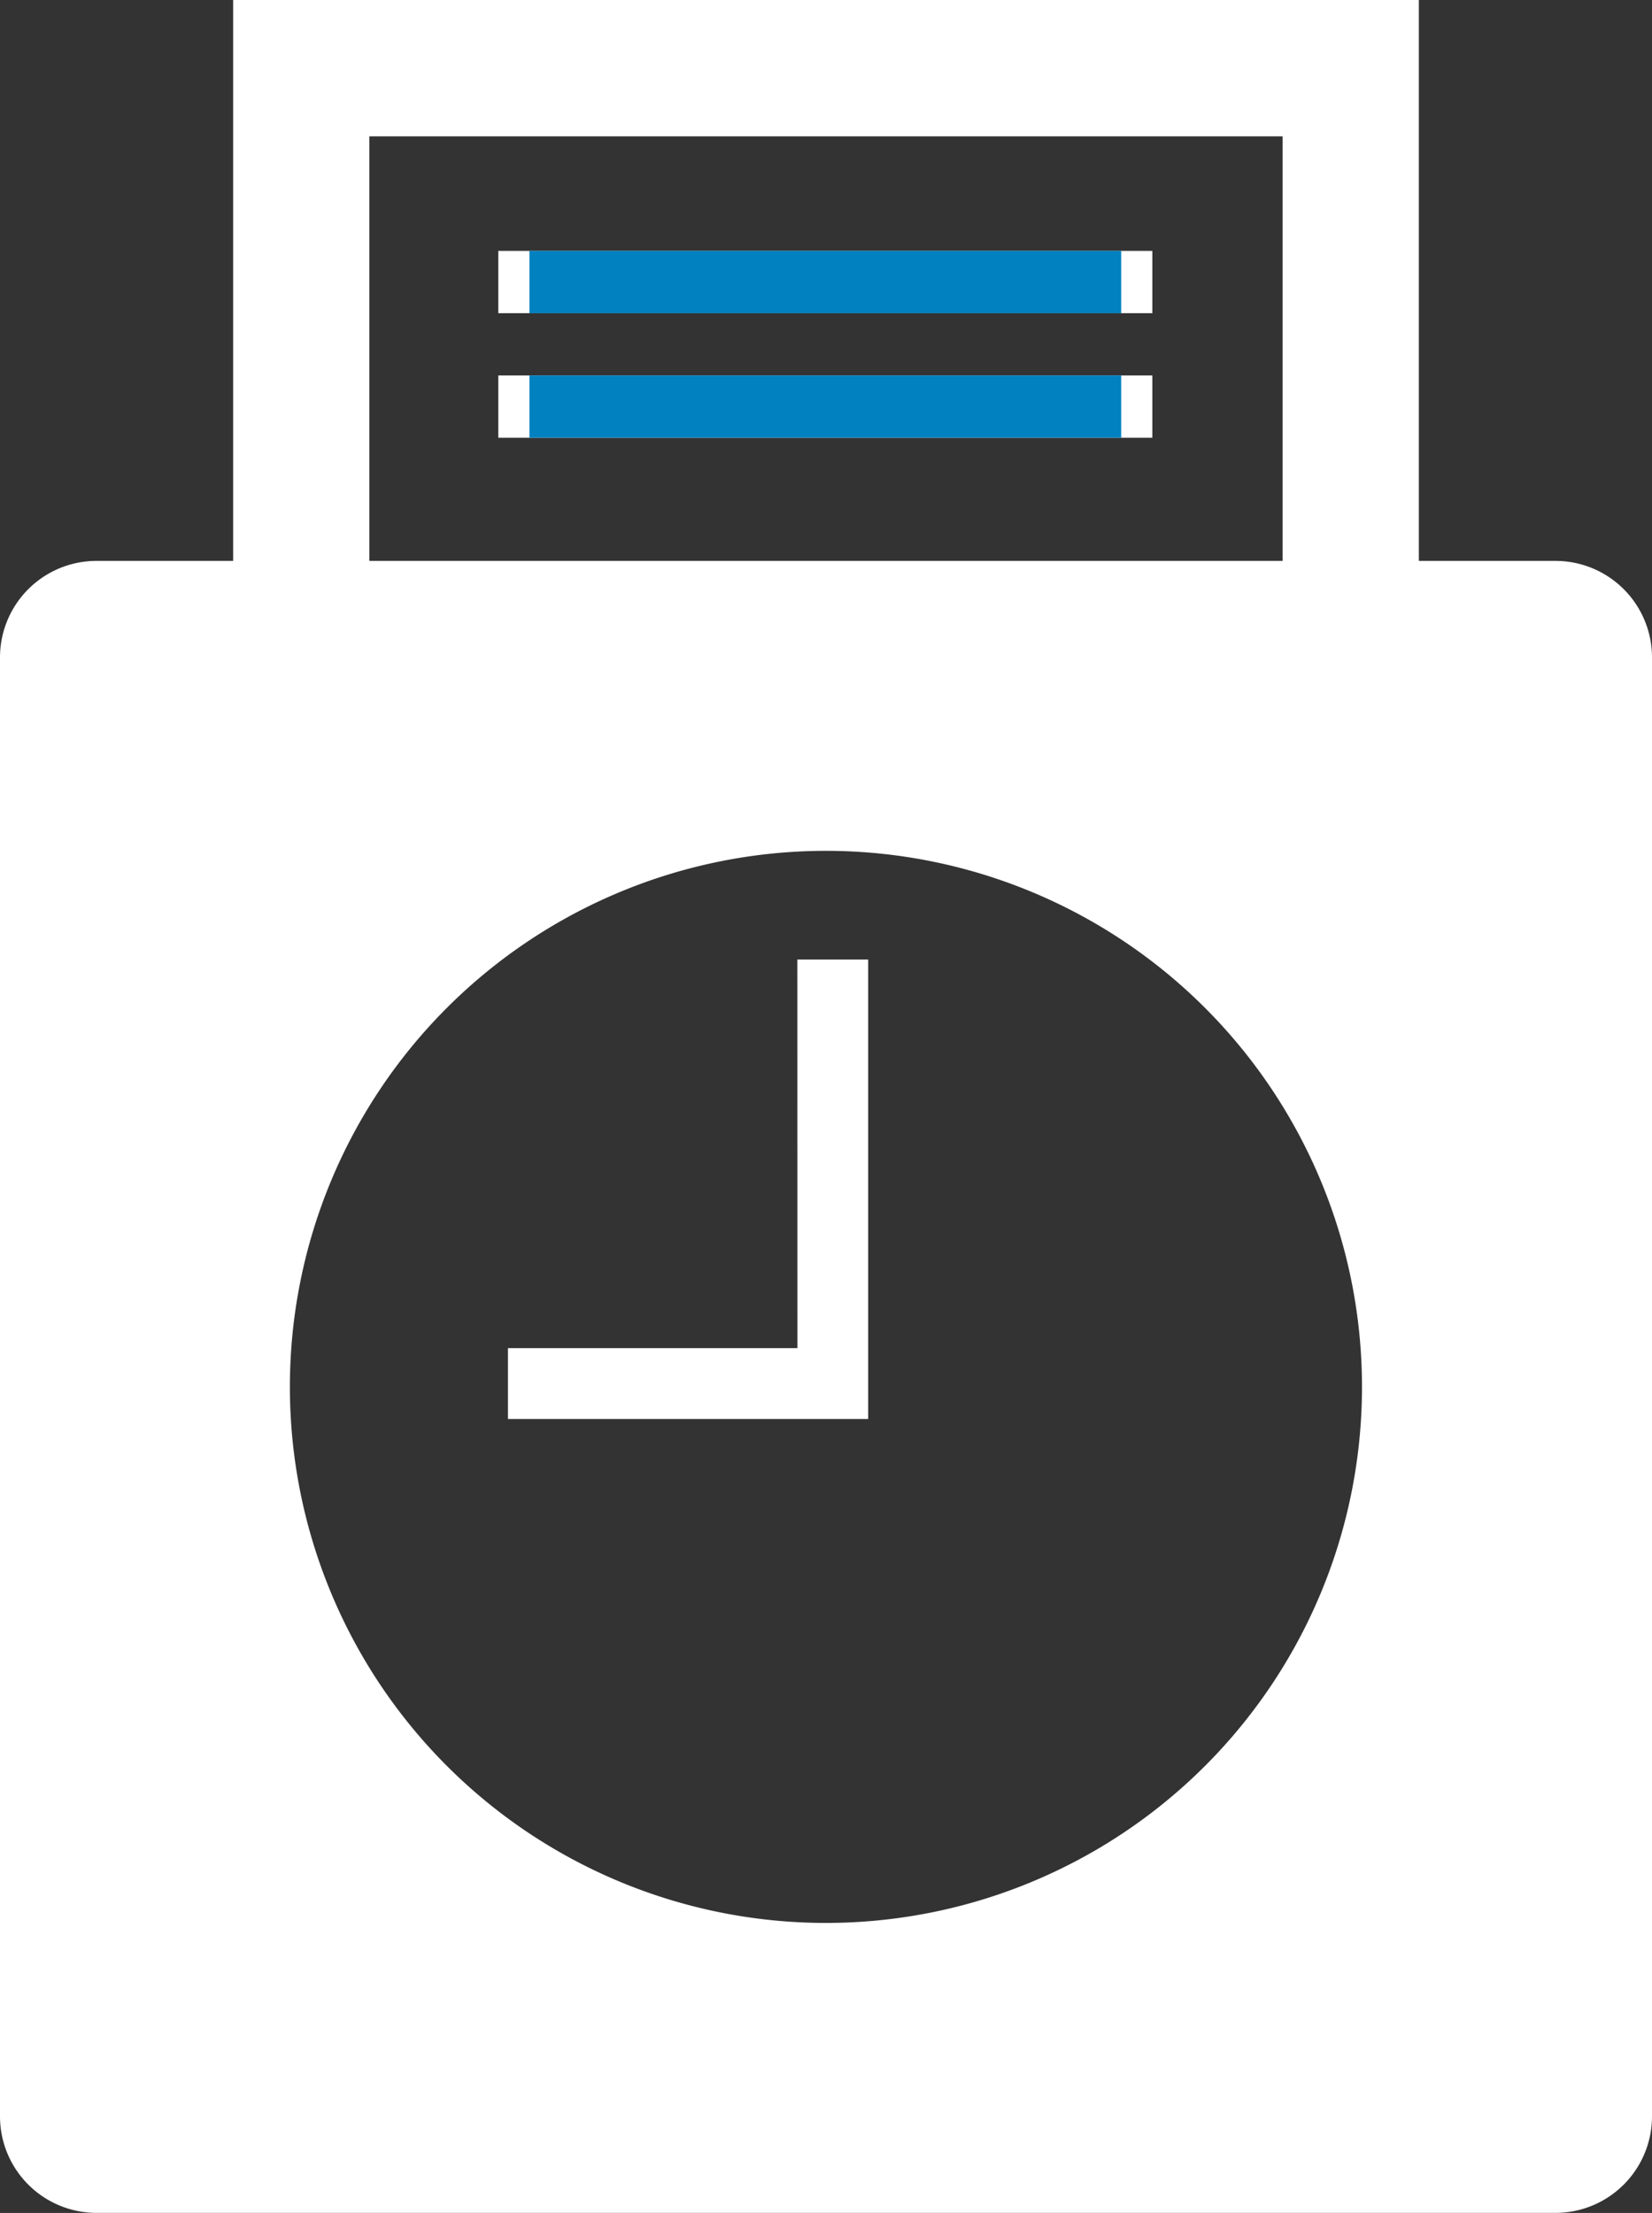 <svg xmlns="http://www.w3.org/2000/svg" width="26.522" height="35.528" viewBox="0 0 26.522 35.528">
  <rect x="0" y="0" width="26.522" height="35.528" fill="#333333" stroke="none"/>
  <g id="Group_20191" data-name="Group 20191" transform="translate(-812 -328.972)">
    <path id="Path_34977" data-name="Path 34977" d="M69.942,247.087H67.749v-9.005H48.713v9.005H46.52a1.55,1.55,0,0,0-1.55,1.551v23.42a1.55,1.55,0,0,0,1.55,1.551H69.942a1.55,1.55,0,0,0,1.55-1.551v-23.42A1.55,1.55,0,0,0,69.942,247.087ZM50.9,240.271H65.561v6.816H50.9Zm7.33,28.683a8.606,8.606,0,1,1,8.606-8.606A8.605,8.605,0,0,1,58.231,268.954Zm-.459-15.467h1.137v7.376H53.125v-1.137h4.647Z" transform="translate(767.03 90.89)" fill="#fff"/>
    <g id="Rectangle_13287" data-name="Rectangle 13287" transform="translate(820 333)" fill="#fff" stroke="#0181c0" stroke-width="1">
      <rect width="10.5" height="1" stroke="none"/>
      <rect x="0.5" y="0.5" width="9.5" fill="none"/>
    </g>
    <g id="Rectangle_13288" data-name="Rectangle 13288" transform="translate(820 335)" fill="#fff" stroke="#0181c0" stroke-width="1">
      <rect width="10.5" height="1" stroke="none"/>
      <rect x="0.5" y="0.5" width="9.5" fill="none"/>
    </g>
  </g>
</svg>
